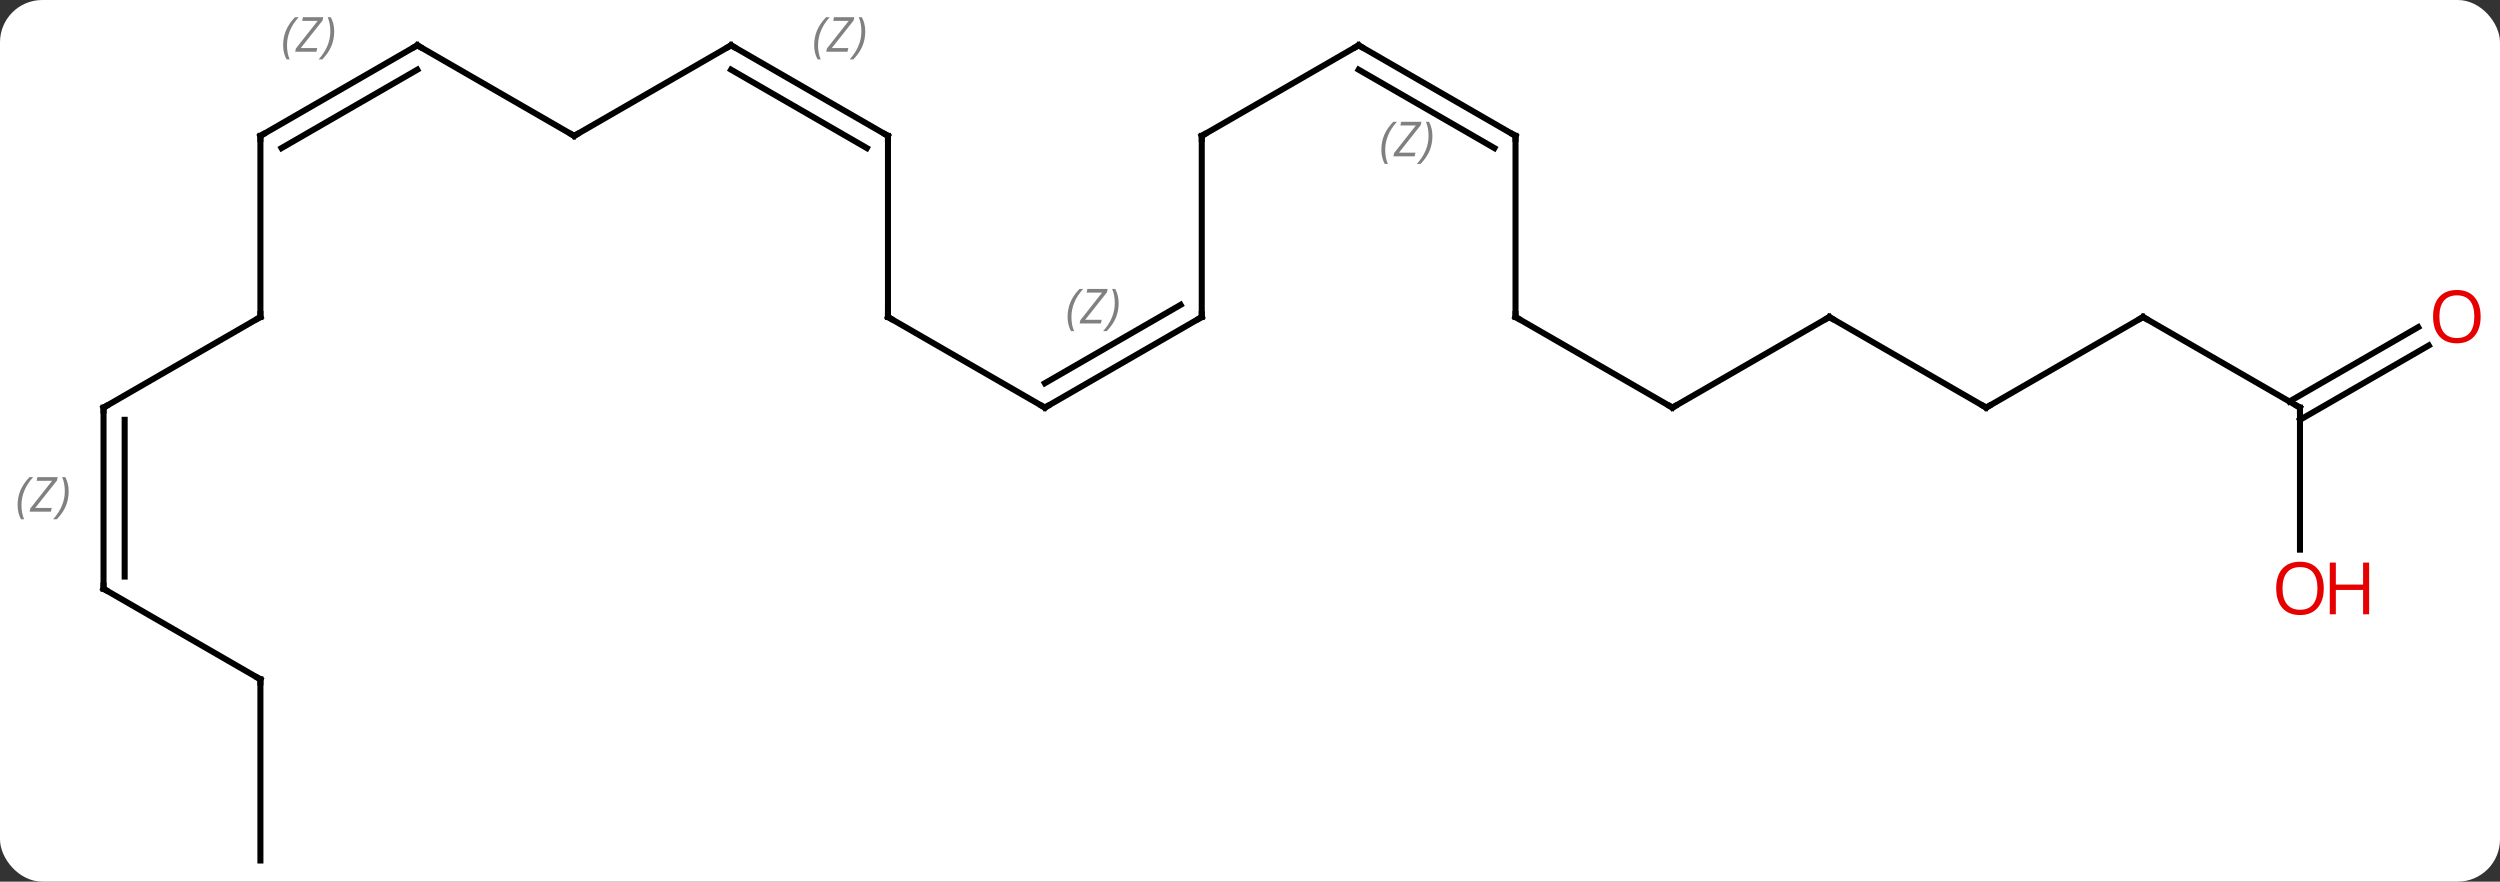 <svg width="414" viewBox="0 0 414 146" style="fill-opacity:1; color-rendering:auto; color-interpolation:auto; text-rendering:auto; stroke:black; stroke-linecap:square; stroke-miterlimit:10; shape-rendering:auto; stroke-opacity:1; fill:black; stroke-dasharray:none; font-weight:normal; stroke-width:1; font-family:'Open Sans'; font-style:normal; stroke-linejoin:miter; font-size:12; stroke-dashoffset:0; image-rendering:auto;" height="146" class="cas-substance-image" xmlns:xlink="http://www.w3.org/1999/xlink" xmlns="http://www.w3.org/2000/svg"><rect x="0" y="0" width="414" height="146" fill="#333333" stroke="none"/><svg class="cas-substance-single-component"><rect y="0" x="0" width="414" stroke="none" ry="7" rx="7" height="146" fill="white" class="cas-substance-group"/><svg y="0" x="0" width="414" viewBox="0 0 414 146" style="fill:black;" height="146" class="cas-substance-single-component-image"><svg><g><g transform="translate(212,75)" style="text-rendering:geometricPrecision; color-rendering:optimizeQuality; color-interpolation:linearRGB; stroke-linecap:butt; image-rendering:optimizeQuality;"><line y2="-52.5" y1="-67.5" x2="-12.99" x1="12.99" style="fill:none;"/><line y2="-52.5" y1="-67.5" x2="38.97" x1="12.99" style="fill:none;"/><line y2="-50.479" y1="-63.459" x2="35.47" x1="12.99" style="fill:none;"/></g><g transform="translate(212,75)" style="stroke-linecap:butt; font-size:8.4px; fill:gray; text-rendering:geometricPrecision; image-rendering:optimizeQuality; color-rendering:optimizeQuality; font-family:'Open Sans'; font-style:italic; stroke:gray; color-interpolation:linearRGB;"><path style="stroke:none;" d="M16.751 -50.176 Q16.751 -51.504 17.22 -52.629 Q17.688 -53.754 18.72 -54.832 L19.329 -54.832 Q18.36 -53.77 17.876 -52.598 Q17.391 -51.426 17.391 -50.191 Q17.391 -48.863 17.829 -47.848 L17.313 -47.848 Q16.751 -48.879 16.751 -50.176 ZM22.264 -49.113 L18.748 -49.113 L18.858 -49.645 L22.467 -54.223 L19.904 -54.223 L20.029 -54.832 L23.389 -54.832 L23.279 -54.285 L19.67 -49.723 L22.404 -49.723 L22.264 -49.113 ZM25.209 -52.488 Q25.209 -51.16 24.733 -50.027 Q24.256 -48.895 23.24 -47.848 L22.631 -47.848 Q24.568 -50.004 24.568 -52.488 Q24.568 -53.816 24.131 -54.832 L24.646 -54.832 Q25.209 -53.77 25.209 -52.488 Z"/><line y2="-22.5" y1="-52.5" x2="-12.99" x1="-12.99" style="fill:none; stroke:black;"/><line y2="-22.5" y1="-52.5" x2="38.97" x1="38.97" style="fill:none; stroke:black;"/><line y2="-7.5" y1="-22.5" x2="-38.97" x1="-12.99" style="fill:none; stroke:black;"/><line y2="-11.541" y1="-24.521" x2="-38.97" x1="-16.49" style="fill:none; stroke:black;"/><path style="stroke:none;" d="M-35.209 -22.496 Q-35.209 -23.824 -34.74 -24.949 Q-34.272 -26.074 -33.24 -27.152 L-32.631 -27.152 Q-33.6 -26.09 -34.084 -24.918 Q-34.569 -23.746 -34.569 -22.512 Q-34.569 -21.184 -34.131 -20.168 L-34.647 -20.168 Q-35.209 -21.199 -35.209 -22.496 ZM-29.696 -21.434 L-33.212 -21.434 L-33.102 -21.965 L-29.493 -26.543 L-32.056 -26.543 L-31.93 -27.152 L-28.571 -27.152 L-28.68 -26.605 L-32.29 -22.043 L-29.555 -22.043 L-29.696 -21.434 ZM-26.751 -24.809 Q-26.751 -23.48 -27.227 -22.348 Q-27.704 -21.215 -28.72 -20.168 L-29.329 -20.168 Q-27.392 -22.324 -27.392 -24.809 Q-27.392 -26.137 -27.829 -27.152 L-27.314 -27.152 Q-26.751 -26.09 -26.751 -24.809 Z"/><line y2="-7.5" y1="-22.5" x2="64.953" x1="38.97" style="fill:none; stroke:black;"/><line y2="-22.5" y1="-7.5" x2="-64.953" x1="-38.97" style="fill:none; stroke:black;"/><line y2="-22.5" y1="-7.5" x2="90.933" x1="64.953" style="fill:none; stroke:black;"/><line y2="-52.5" y1="-22.5" x2="-64.953" x1="-64.953" style="fill:none; stroke:black;"/><line y2="-7.5" y1="-22.5" x2="116.913" x1="90.933" style="fill:none; stroke:black;"/><line y2="-67.5" y1="-52.5" x2="-90.933" x1="-64.953" style="fill:none; stroke:black;"/><line y2="-63.459" y1="-50.479" x2="-90.933" x1="-68.453" style="fill:none; stroke:black;"/><path style="stroke:none;" d="M-77.172 -67.496 Q-77.172 -68.824 -76.703 -69.949 Q-76.234 -71.074 -75.203 -72.152 L-74.594 -72.152 Q-75.563 -71.09 -76.047 -69.918 Q-76.531 -68.746 -76.531 -67.512 Q-76.531 -66.184 -76.094 -65.168 L-76.609 -65.168 Q-77.172 -66.199 -77.172 -67.496 ZM-71.659 -66.434 L-75.174 -66.434 L-75.065 -66.965 L-71.456 -71.543 L-74.018 -71.543 L-73.893 -72.152 L-70.534 -72.152 L-70.643 -71.606 L-74.253 -67.043 L-71.518 -67.043 L-71.659 -66.434 ZM-68.714 -69.809 Q-68.714 -68.481 -69.19 -67.348 Q-69.667 -66.215 -70.683 -65.168 L-71.292 -65.168 Q-69.354 -67.324 -69.354 -69.809 Q-69.354 -71.137 -69.792 -72.152 L-69.276 -72.152 Q-68.714 -71.09 -68.714 -69.809 Z"/><line y2="-22.5" y1="-7.5" x2="142.893" x1="116.913" style="fill:none; stroke:black;"/><line y2="-52.5" y1="-67.5" x2="-116.913" x1="-90.933" style="fill:none; stroke:black;"/><line y2="-7.5" y1="-22.5" x2="168.876" x1="142.893" style="fill:none; stroke:black;"/><line y2="-67.5" y1="-52.5" x2="-142.893" x1="-116.913" style="fill:none; stroke:black;"/><line y2="16.023" y1="-7.5" x2="168.876" x1="168.876" style="fill:none; stroke:black;"/><line y2="-17.796" y1="-5.479" x2="190.208" x1="168.876" style="fill:none; stroke:black;"/><line y2="-20.827" y1="-8.51" x2="188.458" x1="167.126" style="fill:none; stroke:black;"/><line y2="-52.5" y1="-67.5" x2="-168.876" x1="-142.893" style="fill:none; stroke:black;"/><line y2="-50.479" y1="-63.459" x2="-165.376" x1="-142.893" style="fill:none; stroke:black;"/><path style="stroke:none;" d="M-165.113 -67.496 Q-165.113 -68.825 -164.645 -69.95 Q-164.176 -71.075 -163.145 -72.153 L-162.535 -72.153 Q-163.504 -71.09 -163.988 -69.918 Q-164.473 -68.746 -164.473 -67.512 Q-164.473 -66.184 -164.035 -65.168 L-164.551 -65.168 Q-165.113 -66.2 -165.113 -67.496 ZM-159.6 -66.434 L-163.116 -66.434 L-163.006 -66.965 L-159.397 -71.543 L-161.959 -71.543 L-161.834 -72.153 L-158.475 -72.153 L-158.584 -71.606 L-162.194 -67.043 L-159.459 -67.043 L-159.6 -66.434 ZM-156.655 -69.809 Q-156.655 -68.481 -157.132 -67.348 Q-157.608 -66.215 -158.624 -65.168 L-159.233 -65.168 Q-157.296 -67.325 -157.296 -69.809 Q-157.296 -71.137 -157.733 -72.153 L-157.218 -72.153 Q-156.655 -71.09 -156.655 -69.809 Z"/><line y2="-22.5" y1="-52.5" x2="-168.876" x1="-168.876" style="fill:none; stroke:black;"/><line y2="-7.5" y1="-22.5" x2="-194.856" x1="-168.876" style="fill:none; stroke:black;"/><line y2="22.5" y1="-7.5" x2="-194.856" x1="-194.856" style="fill:none; stroke:black;"/><line y2="20.479" y1="-5.479" x2="-191.356" x1="-191.356" style="fill:none; stroke:black;"/><path style="stroke:none;" d="M-209.085 8.664 Q-209.085 7.336 -208.616 6.211 Q-208.148 5.086 -207.116 4.008 L-206.507 4.008 Q-207.476 5.07 -207.96 6.242 Q-208.445 7.414 -208.445 8.648 Q-208.445 9.977 -208.007 10.992 L-208.523 10.992 Q-209.085 9.961 -209.085 8.664 ZM-203.572 9.727 L-207.088 9.727 L-206.978 9.195 L-203.369 4.617 L-205.931 4.617 L-205.806 4.008 L-202.447 4.008 L-202.556 4.555 L-206.166 9.117 L-203.431 9.117 L-203.572 9.727 ZM-200.627 6.352 Q-200.627 7.68 -201.103 8.812 Q-201.58 9.945 -202.596 10.992 L-203.205 10.992 Q-201.268 8.836 -201.268 6.352 Q-201.268 5.023 -201.705 4.008 L-201.189 4.008 Q-200.627 5.07 -200.627 6.352 Z"/><line y2="37.5" y1="22.5" x2="-168.876" x1="-194.856" style="fill:none; stroke:black;"/><line y2="67.5" y1="37.5" x2="-168.876" x1="-168.876" style="fill:none; stroke:black;"/><path style="fill:none; stroke-miterlimit:5; stroke:black;" d="M12.557 -67.25 L12.99 -67.5 L13.423 -67.25"/><path style="fill:none; stroke-miterlimit:5; stroke:black;" d="M-12.557 -52.75 L-12.99 -52.5 L-12.99 -52"/><path style="fill:none; stroke-miterlimit:5; stroke:black;" d="M38.537 -52.75 L38.97 -52.5 L38.97 -52"/><path style="fill:none; stroke-miterlimit:5; stroke:black;" d="M-12.99 -23 L-12.99 -22.5 L-13.423 -22.25"/><path style="fill:none; stroke-miterlimit:5; stroke:black;" d="M38.97 -23 L38.97 -22.5 L39.403 -22.25"/><path style="fill:none; stroke-miterlimit:5; stroke:black;" d="M-38.537 -7.75 L-38.97 -7.5 L-39.403 -7.75"/><path style="fill:none; stroke-miterlimit:5; stroke:black;" d="M64.52 -7.75 L64.953 -7.5 L65.386 -7.75"/><path style="fill:none; stroke-miterlimit:5; stroke:black;" d="M-64.52 -22.25 L-64.953 -22.5 L-64.953 -23"/><path style="fill:none; stroke-miterlimit:5; stroke:black;" d="M90.5 -22.25 L90.933 -22.5 L91.366 -22.25"/><path style="fill:none; stroke-miterlimit:5; stroke:black;" d="M-64.953 -52 L-64.953 -52.5 L-65.386 -52.75"/><path style="fill:none; stroke-miterlimit:5; stroke:black;" d="M116.48 -7.75 L116.913 -7.5 L117.346 -7.75"/><path style="fill:none; stroke-miterlimit:5; stroke:black;" d="M-90.5 -67.25 L-90.933 -67.5 L-91.366 -67.25"/><path style="fill:none; stroke-miterlimit:5; stroke:black;" d="M142.46 -22.25 L142.893 -22.5 L143.326 -22.25"/><path style="fill:none; stroke-miterlimit:5; stroke:black;" d="M-116.48 -52.75 L-116.913 -52.5 L-117.346 -52.75"/><path style="fill:none; stroke-miterlimit:5; stroke:black;" d="M168.443 -7.75 L168.876 -7.5 L168.876 -7"/><path style="fill:none; stroke-miterlimit:5; stroke:black;" d="M-142.46 -67.25 L-142.893 -67.5 L-143.326 -67.25"/></g><g transform="translate(212,75)" style="stroke-linecap:butt; fill:rgb(230,0,0); text-rendering:geometricPrecision; color-rendering:optimizeQuality; image-rendering:optimizeQuality; font-family:'Open Sans'; stroke:rgb(230,0,0); color-interpolation:linearRGB; stroke-miterlimit:5;"><path style="stroke:none;" d="M172.814 22.43 Q172.814 24.492 171.774 25.672 Q170.735 26.852 168.892 26.852 Q167.001 26.852 165.97 25.688 Q164.939 24.523 164.939 22.414 Q164.939 20.32 165.97 19.172 Q167.001 18.023 168.892 18.023 Q170.751 18.023 171.782 19.195 Q172.814 20.367 172.814 22.43 ZM165.985 22.43 Q165.985 24.164 166.728 25.07 Q167.47 25.977 168.892 25.977 Q170.314 25.977 171.04 25.078 Q171.767 24.18 171.767 22.43 Q171.767 20.695 171.04 19.805 Q170.314 18.914 168.892 18.914 Q167.47 18.914 166.728 19.812 Q165.985 20.711 165.985 22.43 Z"/><path style="stroke:none;" d="M180.329 26.727 L179.329 26.727 L179.329 22.695 L174.814 22.695 L174.814 26.727 L173.814 26.727 L173.814 18.164 L174.814 18.164 L174.814 21.805 L179.329 21.805 L179.329 18.164 L180.329 18.164 L180.329 26.727 Z"/><path style="stroke:none;" d="M198.793 -22.57 Q198.793 -20.508 197.754 -19.328 Q196.715 -18.148 194.872 -18.148 Q192.981 -18.148 191.95 -19.312 Q190.918 -20.477 190.918 -22.586 Q190.918 -24.68 191.95 -25.828 Q192.981 -26.977 194.872 -26.977 Q196.731 -26.977 197.762 -25.805 Q198.793 -24.633 198.793 -22.57 ZM191.965 -22.57 Q191.965 -20.836 192.708 -19.93 Q193.45 -19.023 194.872 -19.023 Q196.293 -19.023 197.02 -19.922 Q197.747 -20.82 197.747 -22.57 Q197.747 -24.305 197.02 -25.195 Q196.293 -26.086 194.872 -26.086 Q193.45 -26.086 192.708 -25.188 Q191.965 -24.289 191.965 -22.57 Z"/><path style="fill:none; stroke:black;" d="M-168.443 -52.75 L-168.876 -52.5 L-168.876 -52"/><path style="fill:none; stroke:black;" d="M-168.876 -23 L-168.876 -22.5 L-169.309 -22.25"/><path style="fill:none; stroke:black;" d="M-194.423 -7.75 L-194.856 -7.5 L-194.856 -7"/><path style="fill:none; stroke:black;" d="M-194.856 22 L-194.856 22.5 L-194.423 22.75"/><path style="fill:none; stroke:black;" d="M-169.309 37.25 L-168.876 37.5 L-168.876 38"/></g></g></svg></svg></svg></svg>